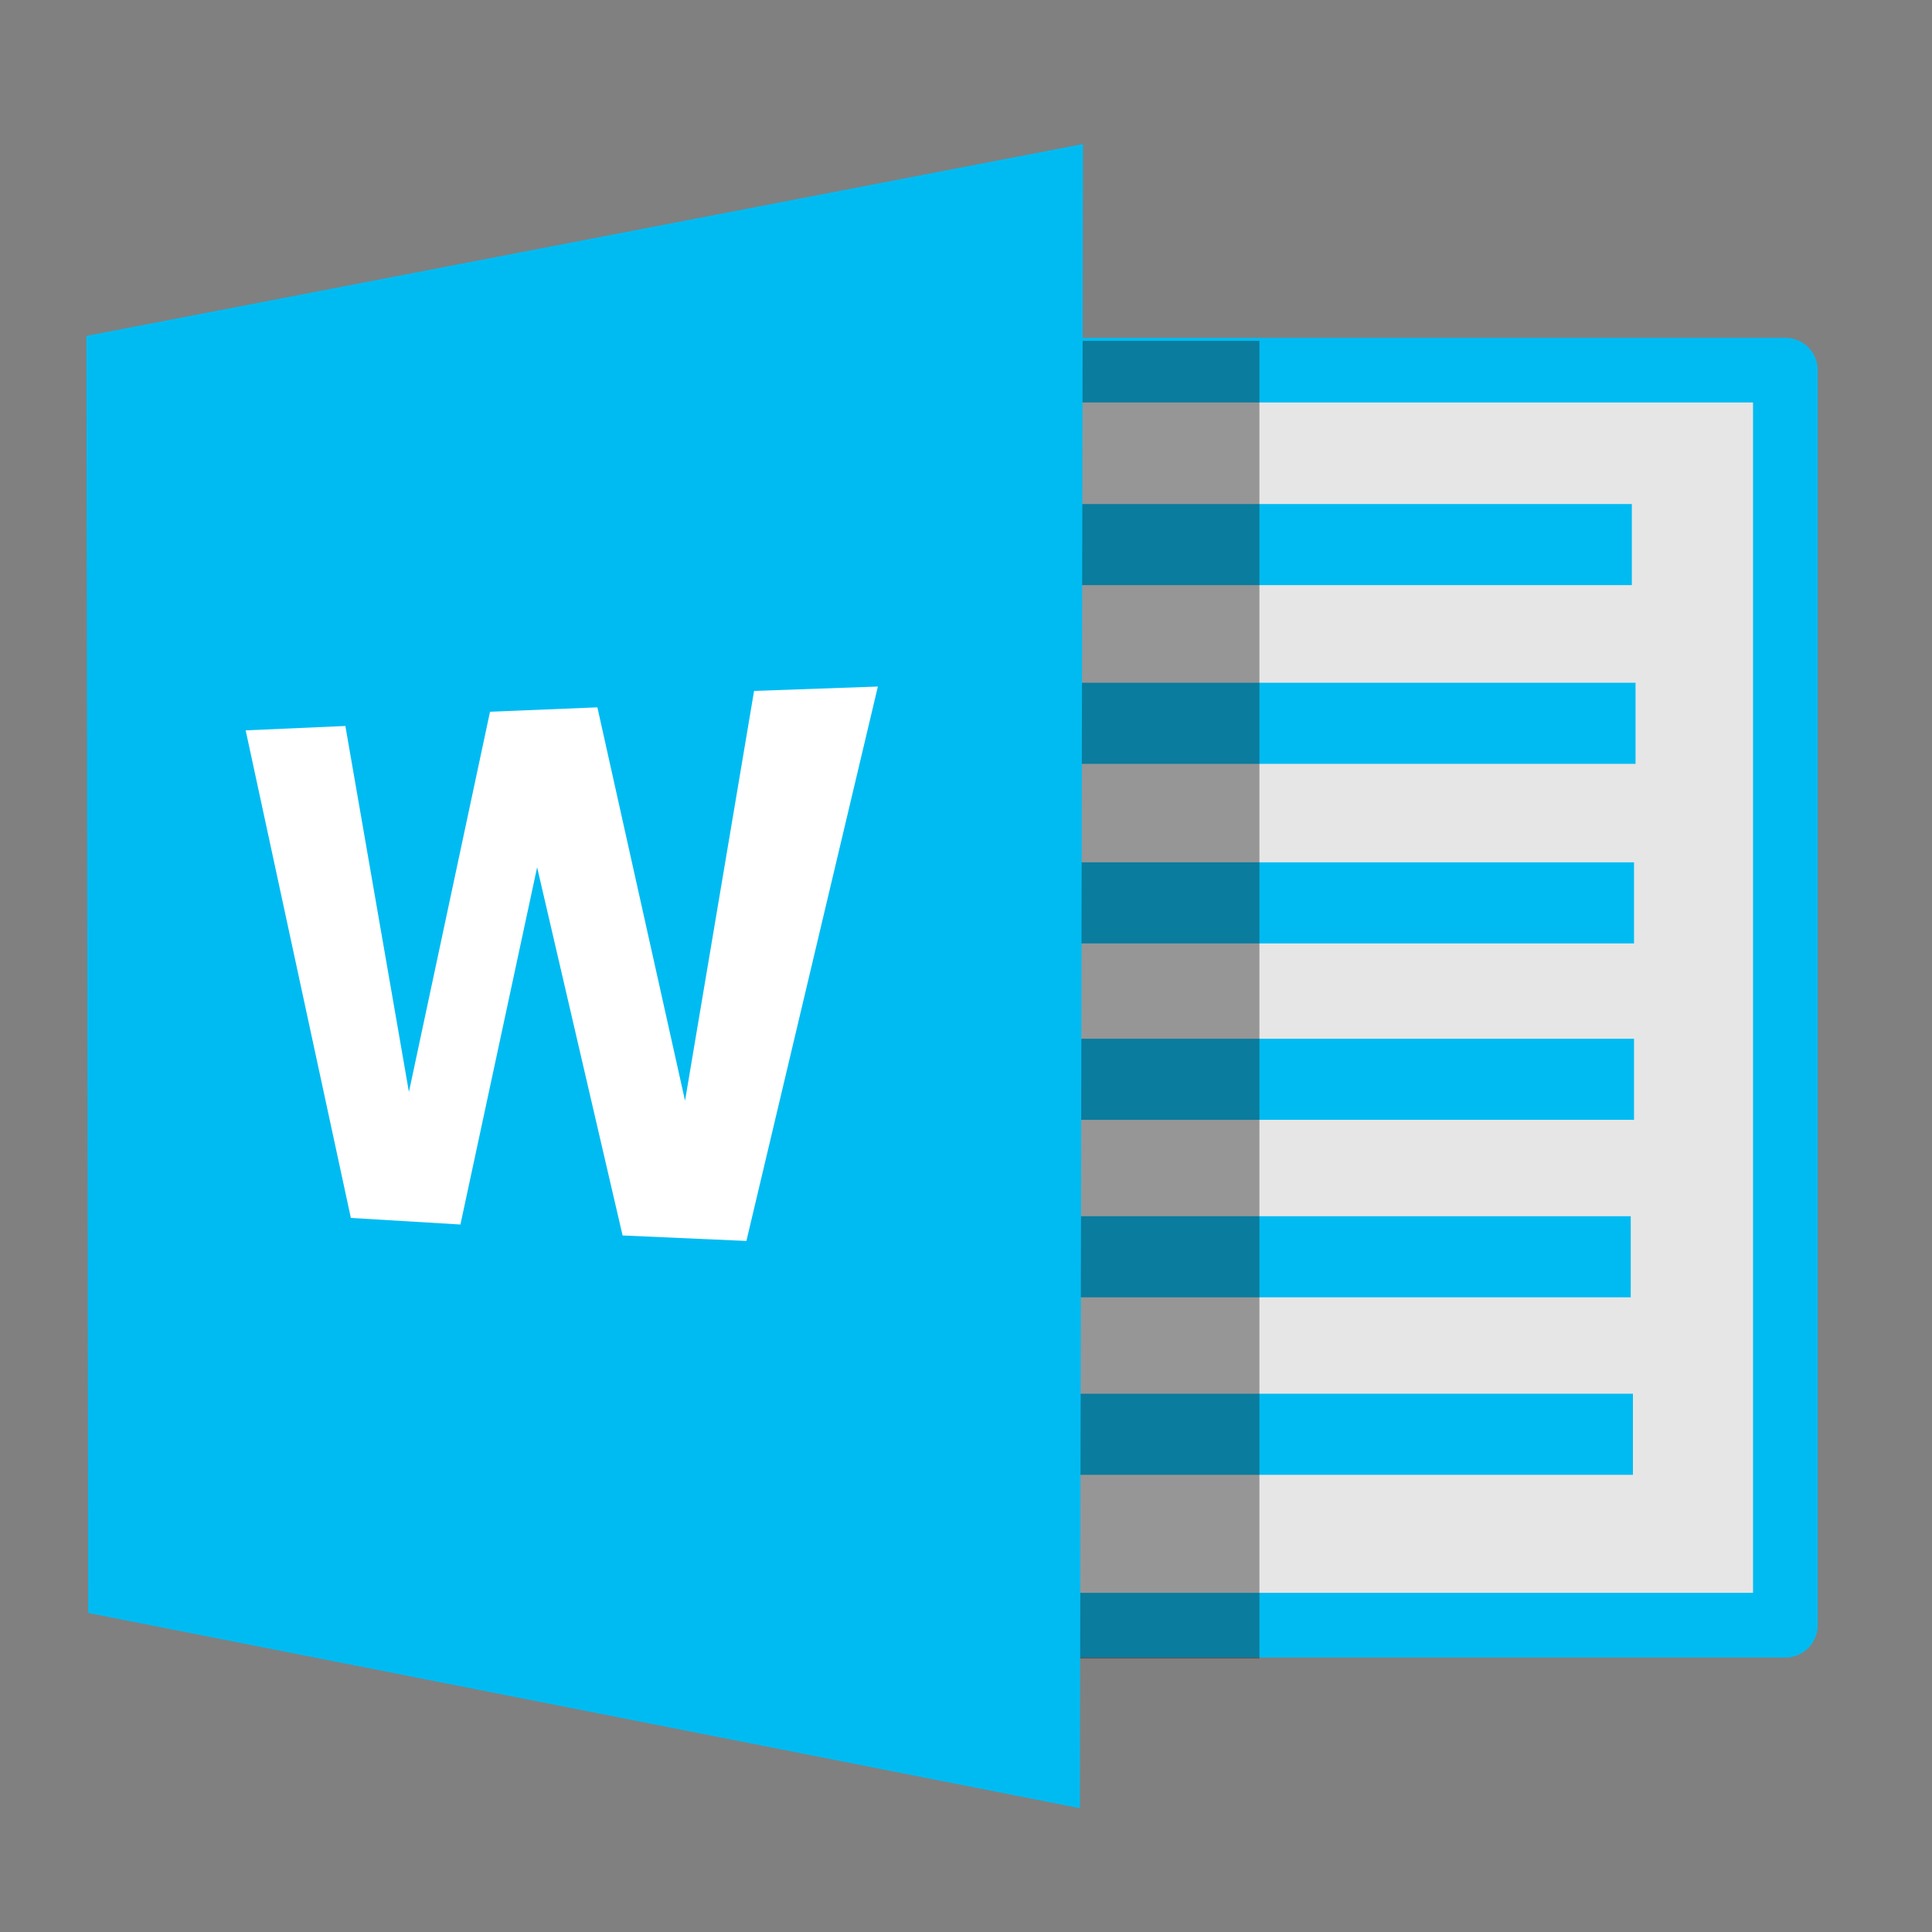 <?xml version="1.0" encoding="UTF-8" standalone="no"?>
<!-- Created with Inkscape (http://www.inkscape.org/) -->

<svg
   xmlns:dc="http://purl.org/dc/elements/1.1/"
   xmlns:cc="http://creativecommons.org/ns#"
   xmlns:rdf="http://www.w3.org/1999/02/22-rdf-syntax-ns#"
   xmlns:svg="http://www.w3.org/2000/svg"
   xmlns="http://www.w3.org/2000/svg"
   xmlns:sodipodi="http://sodipodi.sourceforge.net/DTD/sodipodi-0.dtd"
   xmlns:inkscape="http://www.inkscape.org/namespaces/inkscape"
   width="500"
   height="500"
   id="svg2"
   version="1.1"
   inkscape:version="0.91 r13725"
   sodipodi:docname="0_wordonline.svg">
  <rect width="100%" height="100%" fill="#808080" stroke="none"/>
  <defs
     id="defs4" />
  <sodipodi:namedview
     id="base"
     pagecolor="#ffffff"
     bordercolor="#666666"
     borderopacity="1.0"
     inkscape:pageopacity="0.0"
     inkscape:pageshadow="2"
     inkscape:zoom="0.73963369"
     inkscape:cx="251.28848"
     inkscape:cy="227.84392"
     inkscape:document-units="px"
     inkscape:current-layer="layer1"
     showgrid="false"
     inkscape:window-width="1366"
     inkscape:window-height="715"
     inkscape:window-x="0"
     inkscape:window-y="24"
     inkscape:window-maximized="1" />
  <g
     inkscape:label="Layer 1"
     inkscape:groupmode="layer"
     id="layer1"
     transform="translate(0,-552.362)">
    <g
       id="g4163">
      <rect
         y="648.157"
         x="180.556"
         height="324.803"
         width="281.493"
         id="rect4192"
         style="fill:#e6e6e6;fill-opacity:1;stroke:#00bbf2;stroke-width:16.734;stroke-linecap:butt;stroke-linejoin:round;stroke-miterlimit:4;stroke-dasharray:none;stroke-opacity:1" />
      <rect
         y="682.808"
         x="249.345"
         height="20.984"
         width="172.973"
         id="rect4194"
         style="fill:#00bbf2;fill-opacity:1;stroke:none;stroke-width:8.598;stroke-linecap:butt;stroke-linejoin:round;stroke-miterlimit:4;stroke-dasharray:none;stroke-opacity:1" />
      <rect
         y="729.06"
         x="250.308"
         height="20.984"
         width="172.973"
         id="rect4194-2"
         style="fill:#00bbf2;fill-opacity:1;stroke:none;stroke-width:8.598;stroke-linecap:butt;stroke-linejoin:round;stroke-miterlimit:4;stroke-dasharray:none;stroke-opacity:1" />
      <rect
         y="775.533"
         x="249.912"
         height="20.984"
         width="172.973"
         id="rect4194-0"
         style="fill:#00bbf2;fill-opacity:1;stroke:none;stroke-width:8.598;stroke-linecap:butt;stroke-linejoin:round;stroke-miterlimit:4;stroke-dasharray:none;stroke-opacity:1" />
      <rect
         y="821.186"
         x="249.912"
         height="20.984"
         width="172.973"
         id="rect4194-23"
         style="fill:#00bbf2;fill-opacity:1;stroke:none;stroke-width:8.598;stroke-linecap:butt;stroke-linejoin:round;stroke-miterlimit:4;stroke-dasharray:none;stroke-opacity:1" />
      <rect
         y="867.123"
         x="249.061"
         height="20.984"
         width="172.973"
         id="rect4194-5"
         style="fill:#00bbf2;fill-opacity:1;stroke:none;stroke-width:8.598;stroke-linecap:butt;stroke-linejoin:round;stroke-miterlimit:4;stroke-dasharray:none;stroke-opacity:1" />
      <rect
         y="913.06"
         x="249.628"
         height="20.984"
         width="172.973"
         id="rect4194-51"
         style="fill:#00bbf2;fill-opacity:1;stroke:none;stroke-width:8.598;stroke-linecap:butt;stroke-linejoin:round;stroke-miterlimit:4;stroke-dasharray:none;stroke-opacity:1" />
      <rect
         y="640.578"
         x="226.486"
         height="341.002"
         width="99.452"
         id="rect4244"
         style="fill:#1a1a1a;fill-opacity:0.392;stroke:none;stroke-width:8.598;stroke-linecap:butt;stroke-linejoin:round;stroke-miterlimit:4;stroke-dasharray:none;stroke-opacity:1" />
      <path
         sodipodi:nodetypes="ccccc"
         inkscape:connector-curvature="0"
         id="path3390"
         d="M 280.28,589.637 22.358,639.292 22.827,969.801 279.478,1020.329 Z"
         style="fill:#00bbf2;fill-opacity:1;fill-rule:evenodd;stroke:none;stroke-width:1px;stroke-linecap:butt;stroke-linejoin:miter;stroke-opacity:1" />
      <path
         inkscape:connector-curvature="0"
         id="path4248"
         d="m 63.579,741.379 25.804,-1.134 16.447,94.71 20.984,-98.396 27.789,-1.134 22.685,101.799 17.864,-106.052 32.042,-1.134 -34.027,143.482 -32.042,-1.418 -22.118,-95.277 -19.849,92.441 -28.356,-1.701 z"
         style="fill:#ffffff;fill-opacity:1;fill-rule:evenodd;stroke:none;stroke-width:1px;stroke-linecap:butt;stroke-linejoin:miter;stroke-opacity:1" />
    </g>
  </g>
</svg>
